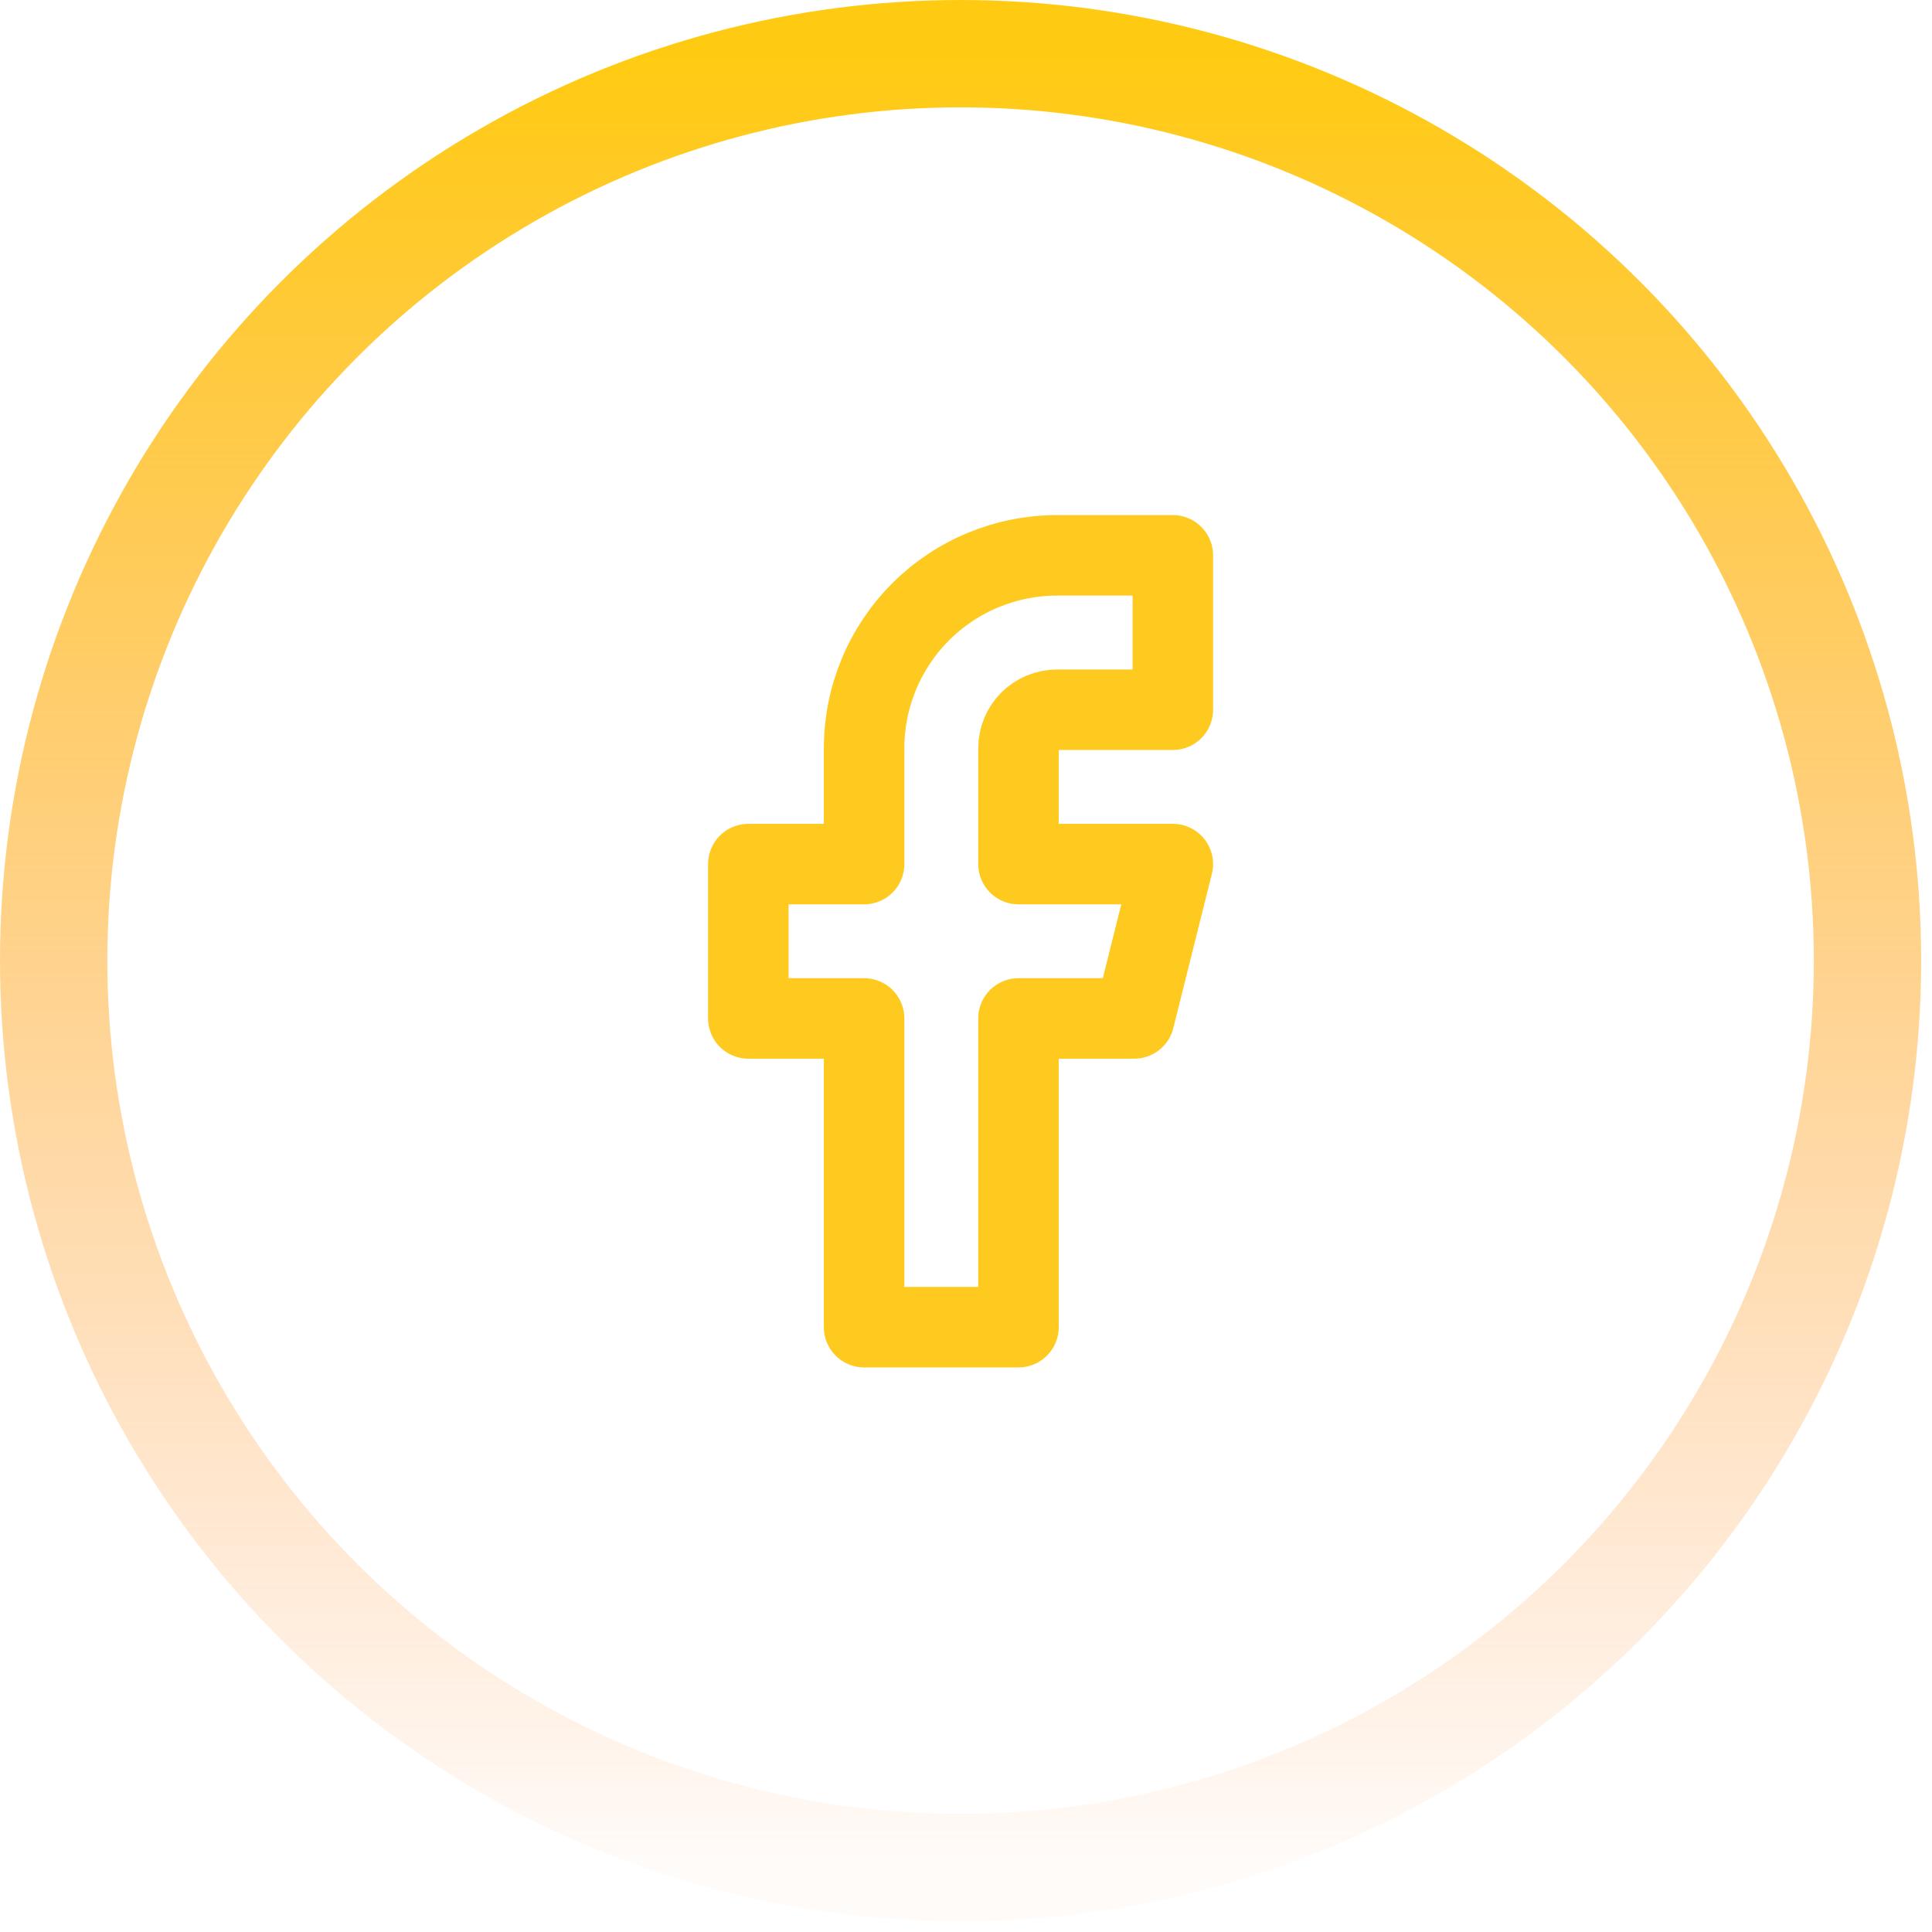 <svg width="36" height="36" viewBox="0 0 36 36" fill="none" xmlns="http://www.w3.org/2000/svg">
<circle cx="17.899" cy="17.899" r="16.899" stroke="url(#paint0_linear_2907_221)" stroke-width="2" stroke-linecap="round" stroke-linejoin="round"/>
<path d="M21.854 10.348H19.697C18.743 10.348 17.828 10.727 17.154 11.401C16.48 12.076 16.101 12.99 16.101 13.944V16.101H13.944V18.977H16.101V24.73H18.978V18.977H21.135L21.854 16.101H18.978V13.944C18.978 13.753 19.053 13.57 19.188 13.435C19.323 13.3 19.506 13.225 19.697 13.225H21.854V10.348Z" stroke="#FFCA1F" stroke-width="1.5" stroke-linecap="round" stroke-linejoin="round"/>
<defs>
<linearGradient id="paint0_linear_2907_221" x1="17.899" y1="1" x2="17.899" y2="34.798" gradientUnits="userSpaceOnUse">
<stop stop-color="#FFCB12"/>
<stop offset="1" stop-color="#FF8832" stop-opacity="0.03"/>
</linearGradient>
</defs>
</svg>
